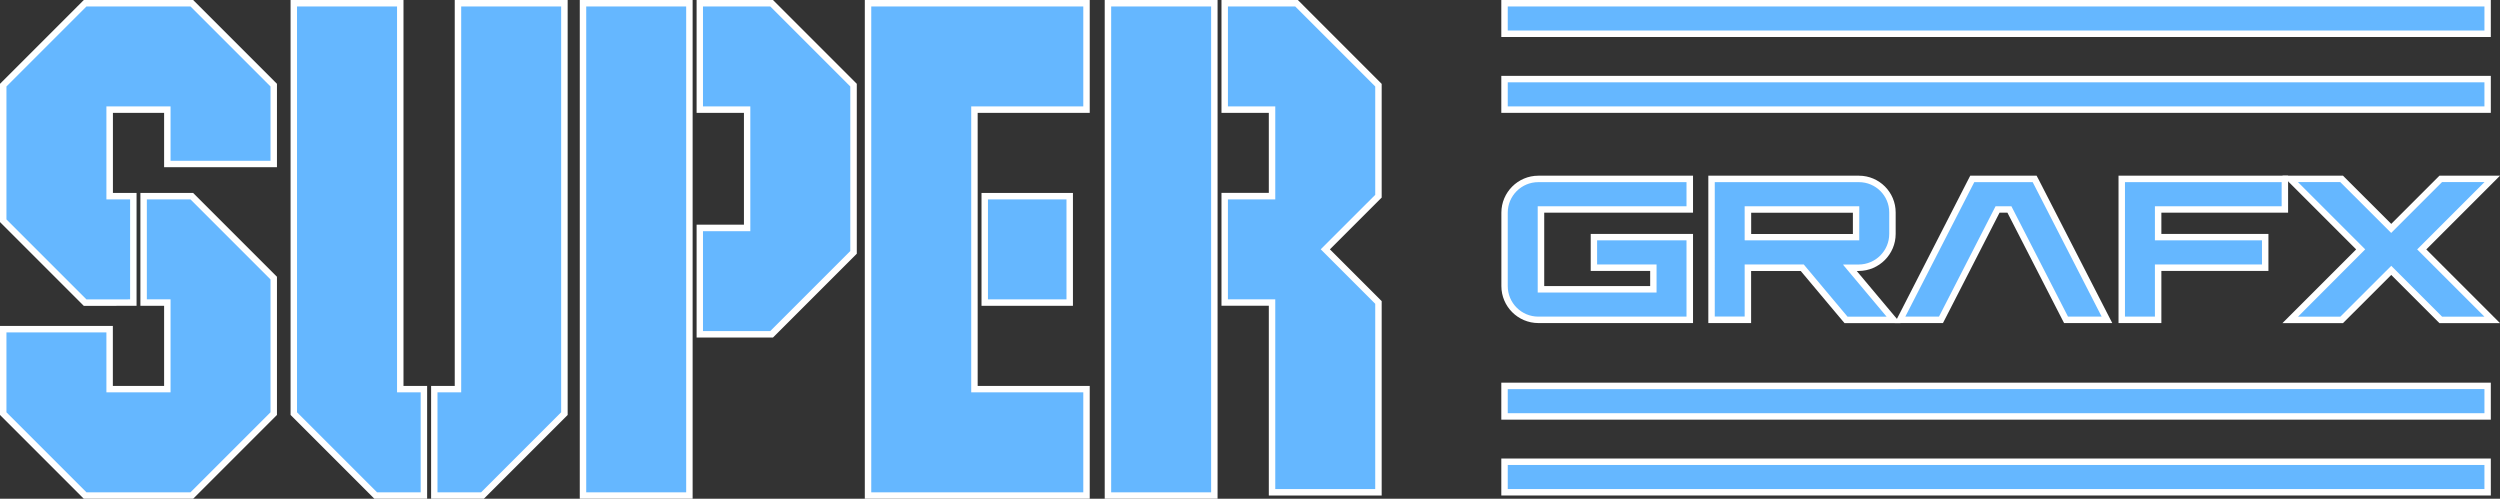 <?xml version="1.0" encoding="utf-8"?>
<!-- Generator: Adobe Illustrator 26.0.3, SVG Export Plug-In . SVG Version: 6.00 Build 0)  -->
<svg version="1.1" id="Layer_1" xmlns="http://www.w3.org/2000/svg" xmlns:xlink="http://www.w3.org/1999/xlink" x="0px" y="0px"
	 viewBox="0 0 3839 765.9" style="enable-background:new 0 0 3839 765.9;" xml:space="preserve">
<rect x="0" y="0" width="3839" height="765.9" fill="#333333" stroke="none"/>
<style type="text/css">
	.st0{display:none;}
	.st1{display:inline;}
	.st2{fill:#65B7FF;}
	.st3{fill:#FFFFFF;}
	.st4{fill:#65B7FF;stroke:#FFFFFF;stroke-width:9.912;stroke-miterlimit:10;}
	.st5{fill:#65B7FF;stroke:#FFFFFF;stroke-width:9.948;stroke-miterlimit:10;}
</style>
<g class="st0">
	<g class="st1">
		<g>
			<g>
				<g>
					<polygon class="st2" points="278.1,6.6 116.9,6.6 -7.1,130.6 -7.1,336.5 116.9,460.5 184.5,460.4 184.5,305.5 147.8,305.5 
						147.8,161.5 247.2,161.5 247.2,245.7 402.1,245.7 402.1,130.6 					"/>
					<polygon class="st2" points="210.5,305.5 210.5,460.4 247.2,460.4 247.2,604.4 147.8,604.4 147.8,511.5 -7.1,511.5 -7.1,635.3 
						116.9,759.3 278.1,759.3 402.1,635.3 402.1,429.5 278.1,305.5 					"/>
				</g>
				<g>
					<polygon class="st2" points="634.7,604.4 598,604.4 598,6.6 443.1,6.6 443.1,635.3 567.1,759.3 634.7,759.3 					"/>
					<polygon class="st2" points="697.4,6.6 697.4,604.4 660.7,604.4 660.7,759.3 728.3,759.3 852.3,635.3 852.3,6.6 					"/>
				</g>
				<g>
					<polygon class="st2" points="1859.3,305.5 1859.3,161.5 1859.3,6.6 1859.3,6.6 1704.4,6.6 1704.4,759.3 1859.3,759.3 
						1859.3,729.9 1859.3,460.4 					"/>
					<polygon class="st2" points="1989.5,6.6 1960.5,6.6 1939.2,6.6 1885.3,6.6 1885.3,161.5 1958.6,161.5 1958.6,229 1958.6,283.7 
						1958.6,305.5 1885.3,305.5 1885.3,460.4 1958.6,460.4 1958.6,485 1958.6,537.8 1958.6,754.3 2113.5,754.3 2113.5,536.2 
						2113.5,485 2113.5,467.3 2029.1,382.9 2113.5,298.6 2113.5,283.7 2113.5,229.7 2113.5,164.4 2113.5,143.4 2113.5,130.6 					
						"/>
				</g>
				<g>
					<rect x="1513.6" y="305.5" class="st2" width="121.6" height="154.9"/>
					<polygon class="st2" points="1661.2,6.6 1487.6,6.6 1487.6,6.6 1332.7,6.6 1332.7,759.3 1454.9,759.3 1454.9,759.3 
						1661.2,759.3 1661.2,604.4 1487.6,604.4 1487.6,545.8 1487.6,460.4 1487.6,305.5 1487.6,276.4 1487.6,161.5 1661.2,161.5 					
						"/>
				</g>
				<g>
					<polygon class="st2" points="1176.3,6.6 1072.1,6.6 1072.1,161.5 1145.4,161.5 1145.4,354.7 1072.1,354.7 1072.1,509.5 
						1176.3,509.5 1300.3,385.6 1300.3,130.6 					"/>
					<polygon class="st2" points="1046,509.5 1046,354.7 1046,161.5 1046,6.6 891.2,6.6 891.2,759.3 1046,759.3 					"/>
				</g>
			</g>
			<g>
				<path class="st2" d="M2595.8,316.1v-37.3h-229.6c-26.1,0-47.3,21.2-47.3,47.3v113.7c0,26.1,21.2,47.3,47.3,47.3h229.6V369
					h-138.5v37.3h92.1v43.5h-184.2V316.1L2595.8,316.1L2595.8,316.1z"/>
				<polygon class="st2" points="3517.8,316.1 3517.8,278.8 3321.5,278.8 3275.1,278.8 3275.1,316.1 3275.1,487.1 3321.5,487.1 
					3321.5,406.3 3487.4,406.3 3487.4,369 3321.5,369 3321.5,316.1 				"/>
				<polygon class="st2" points="3831.9,278.8 3766.3,278.8 3687.5,357.6 3608.6,278.8 3543,278.8 3647.2,382.9 3543,487.1 
					3608.6,487.1 3687.5,408.3 3766.3,487.1 3831.9,487.1 3727.7,382.9 				"/>
				<polygon class="st2" points="3186.7,487.1 3238.9,487.1 3132.1,278.8 3041.6,278.8 2934.7,487.1 2986.9,487.1 3074.6,316.1 
					3099,316.1 				"/>
			</g>
			<rect x="2318.8" y="124.1" class="st2" width="1513.1" height="37.3"/>
			<rect x="2318.8" y="6.6" class="st2" width="1513.1" height="37.3"/>
			<g>
				<rect x="2318.8" y="717" class="st2" width="1513.1" height="37.3"/>
				<rect x="2318.8" y="599.4" class="st2" width="1513.1" height="37.3"/>
			</g>
		</g>
		<path class="st2" d="M2838.9,406.4h23.6c26.2-0.1,47.3-21.3,47.3-47.4v-33.3c0-25.9-21-47-47-47h-223.4v208.3h46.3v-80.7h91.4
			c0.1,0,0.2,0.1,0.3,0.2l56.4,67.3h0l11.3,13.4h0.2h60.4l-12.6-15.1h0l-54.6-65.1C2838.4,406.8,2838.5,406.4,2838.9,406.4z
			 M2686.3,369c-0.2-0.1-0.4-0.2-0.4-0.4v-52.4h177.6V369H2686.3z"/>
	</g>
</g>
<g>
	<g>
		<g>
			<g>
				<g>
					<polygon class="st2" points="5,338.9 5,130.8 130.8,5 294.6,5 420.4,130.8 420.4,251.9 257,251.9 257,168.4 168.4,168.4 
						168.4,301.3 204.7,301.3 204.7,464.6 130.8,464.8 					"/>
					<path class="st3" d="M292.5,9.9l122.9,122.9v114.1H261.9v-83.5h-98.5v142.8h36.4v153.5l-67,0.1L9.9,336.9V132.8L132.8,9.9
						H292.5 M296.6,0h-4.1H132.8h-4.1l-2.9,2.9L2.9,125.8L0,128.7v4.1v204.1v4.1l2.9,2.9l122.9,122.9l2.9,2.9l4.1,0l67-0.1l9.9,0
						v-9.9V306.2v-9.9h-9.9h-26.4v-123H252v73.6v9.9h9.9h153.5h9.9v-9.9V132.8v-4.1l-2.9-2.9L299.5,2.9L296.6,0L296.6,0z"/>
				</g>
				<g>
					<polygon class="st2" points="130.8,761 5,635.1 5,505.4 168.4,505.4 168.4,597.5 257,597.5 257,464.6 220.6,464.6 220.6,301.3 
						294.6,301.3 420.4,427 420.4,635.1 294.6,761 					"/>
					<path class="st3" d="M292.5,306.2l122.9,122.9v204L292.5,756H132.8L9.9,633.1V510.4h153.5v92.1h98.5V459.7h-36.4V306.2H292.5
						 M296.6,296.3h-4.1h-67h-9.9v9.9v153.5v9.9h9.9H252v123h-78.7v-82.2v-9.9h-9.9H9.9H0v9.9v122.7v4.1l2.9,2.9L125.8,763l2.9,2.9
						h4.1h159.7h4.1l2.9-2.9l122.9-122.9l2.9-2.9v-4.1v-204V425l-2.9-2.9L299.5,299.2L296.6,296.3L296.6,296.3z"/>
				</g>
			</g>
			<g>
				<g>
					<polygon class="st2" points="577,761 451.2,635.1 451.2,5 614.6,5 614.6,597.5 651,597.5 651,761 					"/>
					<path class="st3" d="M609.7,9.9v592.6H646V756h-67L456.1,633.1V9.9H609.7 M619.6,0h-9.9H456.1h-9.9v9.9v623.2v4.1l2.9,2.9
						L572,763l2.9,2.9h4.1h67h9.9V756V602.5v-9.9H646h-26.4V9.9V0L619.6,0z"/>
				</g>
				<g>
					<polygon class="st2" points="666.8,761 666.8,597.5 703.2,597.5 703.2,5 866.6,5 866.6,635.1 740.8,761 					"/>
					<path class="st3" d="M861.7,9.9v623.2L738.8,756h-67V602.5h36.4V9.9H861.7 M871.6,0h-9.9H708.2h-9.9v9.9v582.7h-26.4h-9.9v9.9
						V756v9.9h9.9h67h4.1l2.9-2.9l122.9-122.9l2.9-2.9v-4.1V9.9V0L871.6,0z"/>
				</g>
			</g>
			<g>
				<g>
					<rect x="1701.3" y="5" class="st2" width="163.4" height="756"/>
					<path class="st3" d="M1859.8,9.9v153.5v142.8v153.5v267.1V756h-153.5V9.9H1859.8 M1869.7,0h-9.9h-153.5h-9.9v9.9V756v9.9h9.9
						h153.5h9.9V756v-29.2V459.7V306.2V163.4V9.9V0L1869.7,0z"/>
				</g>
				<g>
					<polygon class="st2" points="1953.3,756 1953.3,464.6 1880.6,464.6 1880.6,301.3 1953.3,301.3 1953.3,168.4 1880.6,168.4 
						1880.6,5 1991,5 2116.8,130.8 2116.8,301.4 2035.2,382.9 2116.8,464.5 2116.8,756 					"/>
					<path class="st3" d="M1988.9,9.9l122.9,122.9v12.6v20.8v64.8v53.5v14.7l-83.7,83.6l83.7,83.7v17.5v50.8V751h-153.5V536.5v-52.4
						v-24.4h-72.7V306.2h72.7v-21.6v-54.2v-67h-72.7V9.9h53.4h21.1H1988.9 M1993,0h-4.1h-28.8H1939h-53.4h-9.9v9.9v153.5v9.9h9.9
						h62.8v57v54.2v11.7h-62.8h-9.9v9.9v153.5v9.9h9.9h62.8v14.5v52.4V751v9.9h9.9h153.5h9.9V751V534.8v-50.8v-17.5v-4.1l-2.9-2.9
						l-76.6-76.6l76.6-76.6l2.9-2.9v-4.1v-14.7v-53.5v-64.8v-20.8v-12.6v-4.1l-2.9-2.9L1995.9,2.9L1993,0L1993,0z"/>
				</g>
			</g>
			<g>
				<g>
					<rect x="1512.2" y="301.3" class="st2" width="130.5" height="163.4"/>
					<path class="st3" d="M1637.7,306.2v153.5h-120.6V306.2H1637.7 M1647.6,296.3h-9.9h-120.6h-9.9v9.9v153.5v9.9h9.9h120.6h9.9
						v-9.9V306.2V296.3L1647.6,296.3z"/>
				</g>
				<g>
					<polygon class="st2" points="1332.9,761 1332.9,5 1668.5,5 1668.5,168.4 1496.3,168.4 1496.3,597.5 1668.5,597.5 1668.5,761 
											"/>
					<path class="st3" d="M1663.5,9.9v153.5h-172.1v113.9v28.9v153.5v84.7v58.1h172.1V756H1459h-121.1V9.9h153.5H1663.5 M1673.4,0
						h-9.9h-172.1h-153.5h-9.9v9.9V756v9.9h9.9H1459h204.5h9.9V756V602.5v-9.9h-9.9h-162.2v-48.2v-84.7V306.2v-28.9v-104h162.2h9.9
						v-9.9V9.9V0L1673.4,0z"/>
				</g>
			</g>
			<g>
				<g>
					<polygon class="st2" points="1074.6,513.4 1074.6,350 1147.3,350 1147.3,168.4 1074.6,168.4 1074.6,5 1184.9,5 1310.7,130.8 
						1310.7,387.6 1184.9,513.4 					"/>
					<path class="st3" d="M1182.8,9.9l122.9,122.9v252.7l-122.9,122.9h-103.3V355h72.7V163.4h-72.7V9.9H1182.8 M1187,0h-4.1h-103.3
						h-9.9v9.9v153.5v9.9h9.9h62.8V345h-62.8h-9.9v9.9v153.5v9.9h9.9h103.3h4.1l2.9-2.9l122.9-122.9l2.9-2.9v-4.1V132.8v-4.1
						l-2.9-2.9L1189.9,2.9L1187,0L1187,0z"/>
				</g>
				<g>
					<rect x="895.3" y="5" class="st2" width="163.4" height="756"/>
					<path class="st3" d="M1053.7,9.9v153.5V355v153.5V756H900.2V9.9H1053.7 M1063.7,0h-9.9H900.2h-9.9v9.9V756v9.9h9.9h153.5h9.9
						V756V508.4V355V163.4V9.9V0L1063.7,0z"/>
				</g>
			</g>
		</g>
		<g>
			<g>
				<path class="st2" d="M2362.2,491.1c-28.6,0-51.9-23.3-51.9-51.9V326.6c0-28.6,23.3-51.9,51.9-51.9h232.6v46.9l-228.5,0v122.6
					h172.6V411h-91.3v-46.9h147.2v127H2362.2z"/>
				<path class="st3" d="M2589.8,279.7v37h-228.5v132.5h182.5v-43.1h-91.3v-37h137.3v117.1h-227.6c-25.9,0-46.9-21-46.9-46.9V326.6
					c0-25.9,21-46.9,46.9-46.9H2589.8 M2599.8,269.8h-9.9h-227.6c-31.3,0-56.8,25.5-56.8,56.8v112.7c0,31.3,25.5,56.8,56.8,56.8
					h227.6h9.9v-9.9V369.1v-9.9h-9.9h-137.3h-9.9v9.9v37v9.9h9.9h81.4v23.3h-162.7V326.6h218.6h9.9v-9.9v-37V269.8L2599.8,269.8z"/>
			</g>
			<g>
				<polygon class="st2" points="3258.2,491.1 3258.2,274.7 3508.7,274.7 3508.7,321.6 3314.1,321.6 3314.1,364.1 3478.5,364.1 
					3478.5,411 3314.1,411 3314.1,491.1 				"/>
				<path class="st3" d="M3503.7,279.7v37h-194.6v52.4h164.4v37h-164.4v80.1h-46V316.7v-37h46H3503.7 M3513.6,269.8h-9.9h-194.6h-46
					h-9.9v9.9v37v169.5v9.9h9.9h46h9.9v-9.9V416h154.5h9.9v-9.9v-37v-9.9h-9.9H3319v-32.6h184.7h9.9v-9.9v-37V269.8L3513.6,269.8z"
					/>
			</g>
			<g>
				<polygon class="st2" points="3748,491.1 3671.9,415.1 3595.8,491.1 3516.8,491.1 3625,382.9 3516.8,274.7 3595.8,274.7 
					3671.9,350.8 3748,274.7 3827,274.7 3718.8,382.9 3827,491.1 				"/>
				<path class="st3" d="M3815.1,279.7l-103.3,103.3l103.3,103.3h-65l-78.1-78.1l-78.2,78.1h-65L3632,382.9l-103.3-103.3h65
					l78.2,78.1l78.1-78.1H3815.1 M3839,269.8h-23.9h-65h-4.1l-2.9,2.9l-71.1,71.1l-71.2-71.1l-2.9-2.9h-4.1h-65h-23.9l16.9,16.9
					l96.3,96.3l-96.3,96.3l-16.9,16.9h23.9h65h4.1l2.9-2.9l71.2-71.1l71.1,71.1l2.9,2.9h4.1h65h23.9l-16.9-16.9l-96.3-96.3
					l96.3-96.3L3839,269.8L3839,269.8z"/>
			</g>
			<g>
				<polygon class="st2" points="3172.5,491.1 3085.6,321.6 3067.4,321.6 2980.5,491.1 2917.7,491.1 3028.7,274.7 3124.4,274.7 
					3235.4,491.1 				"/>
				<path class="st3" d="M3121.4,279.7l105.9,206.5h-51.7l-86.9-169.5h-24.3l-86.9,169.5h-51.7l105.9-206.5H3121.4 M3127.4,269.8
					h-6.1h-89.7h-6.1l-2.8,5.4L2917,481.7l-7.4,14.4h16.2h51.7h6.1l2.8-5.4l84.1-164.1h12.1l84.2,164.1l2.8,5.4h6.1h51.7h16.2
					l-7.4-14.4l-105.9-206.5L3127.4,269.8L3127.4,269.8z"/>
			</g>
		</g>
		<g>
			<rect x="2310.4" y="121.5" class="st2" width="1509.7" height="46.9"/>
			<path class="st3" d="M3815.1,126.4v37H2315.3v-37H3815.1 M3825,116.5h-9.9H2315.3h-9.9v9.9v37v9.9h9.9h1499.7h9.9v-9.9v-37V116.5
				L3825,116.5z"/>
		</g>
		<g>
			<rect x="2310.4" y="5" class="st2" width="1509.7" height="46.9"/>
			<path class="st3" d="M3815.1,9.9v37H2315.3v-37H3815.1 M3825,0h-9.9H2315.3h-9.9v9.9v37v9.9h9.9h1499.7h9.9v-9.9v-37V0L3825,0z"
				/>
		</g>
		<g>
			<g>
				<rect x="2310.4" y="709.1" class="st2" width="1509.7" height="46.9"/>
				<path class="st3" d="M3815.1,714v37H2315.3v-37H3815.1 M3825,704.1h-9.9H2315.3h-9.9v9.9v37v9.9h9.9h1499.7h9.9V751v-37V704.1
					L3825,704.1z"/>
			</g>
			<g>
				<rect x="2310.4" y="592.5" class="st2" width="1509.7" height="46.9"/>
				<path class="st3" d="M3815.1,597.5v37H2315.3v-37H3815.1 M3825,587.6h-9.9H2315.3h-9.9v9.9v37v9.9h9.9h1499.7h9.9v-9.9v-37
					V587.6L3825,587.6z"/>
			</g>
		</g>
	</g>
	<g>
		<path class="st2" d="M2834.8,491.3l-12.7-15.1l-54.6-65.1H2684v80h-55.8V274.7h226.4c28.4,0,51.5,23.1,51.5,51.5v33
			c0,28.5-23.3,51.9-51.9,52h-13.7l67.2,80.1H2834.8z M2850.2,364.2v-42.5h-166.1v42.5H2850.2z"/>
		<path class="st3" d="M2854.6,279.7c25.7,0,46.5,20.8,46.5,46.5v33c0,25.9-21,46.9-46.9,47h-23.4c-0.4,0-0.5,0.4-0.3,0.7l54.1,64.5
			h0l12.5,14.9h-59.8h-0.2l-11.2-13.3h0l-55.9-66.7c-0.1-0.1-0.2-0.2-0.3-0.2h-90.6v80h-45.9V279.7H2854.6 M2679.5,369.1h175.6
			v-52.4h-176v52C2679.1,368.9,2679.3,369.1,2679.5,369.1 M2854.6,269.8h-221.4h-9.9v9.9v206.5v9.9h9.9h45.9h9.9v-9.9v-70.1h76.2
			l53.1,63.3l11.2,13.3l3,3.5h4.6h0.2h59.8h21.3l-13.7-16.3l-12.5-14.9l-41-48.9h3c31.4-0.1,56.8-25.7,56.8-56.9v-33
			C2911,295.1,2885.7,269.8,2854.6,269.8L2854.6,269.8z M2689.1,326.7h156.2v32.6h-156.2V326.7L2689.1,326.7z"/>
	</g>
</g>
</svg>

